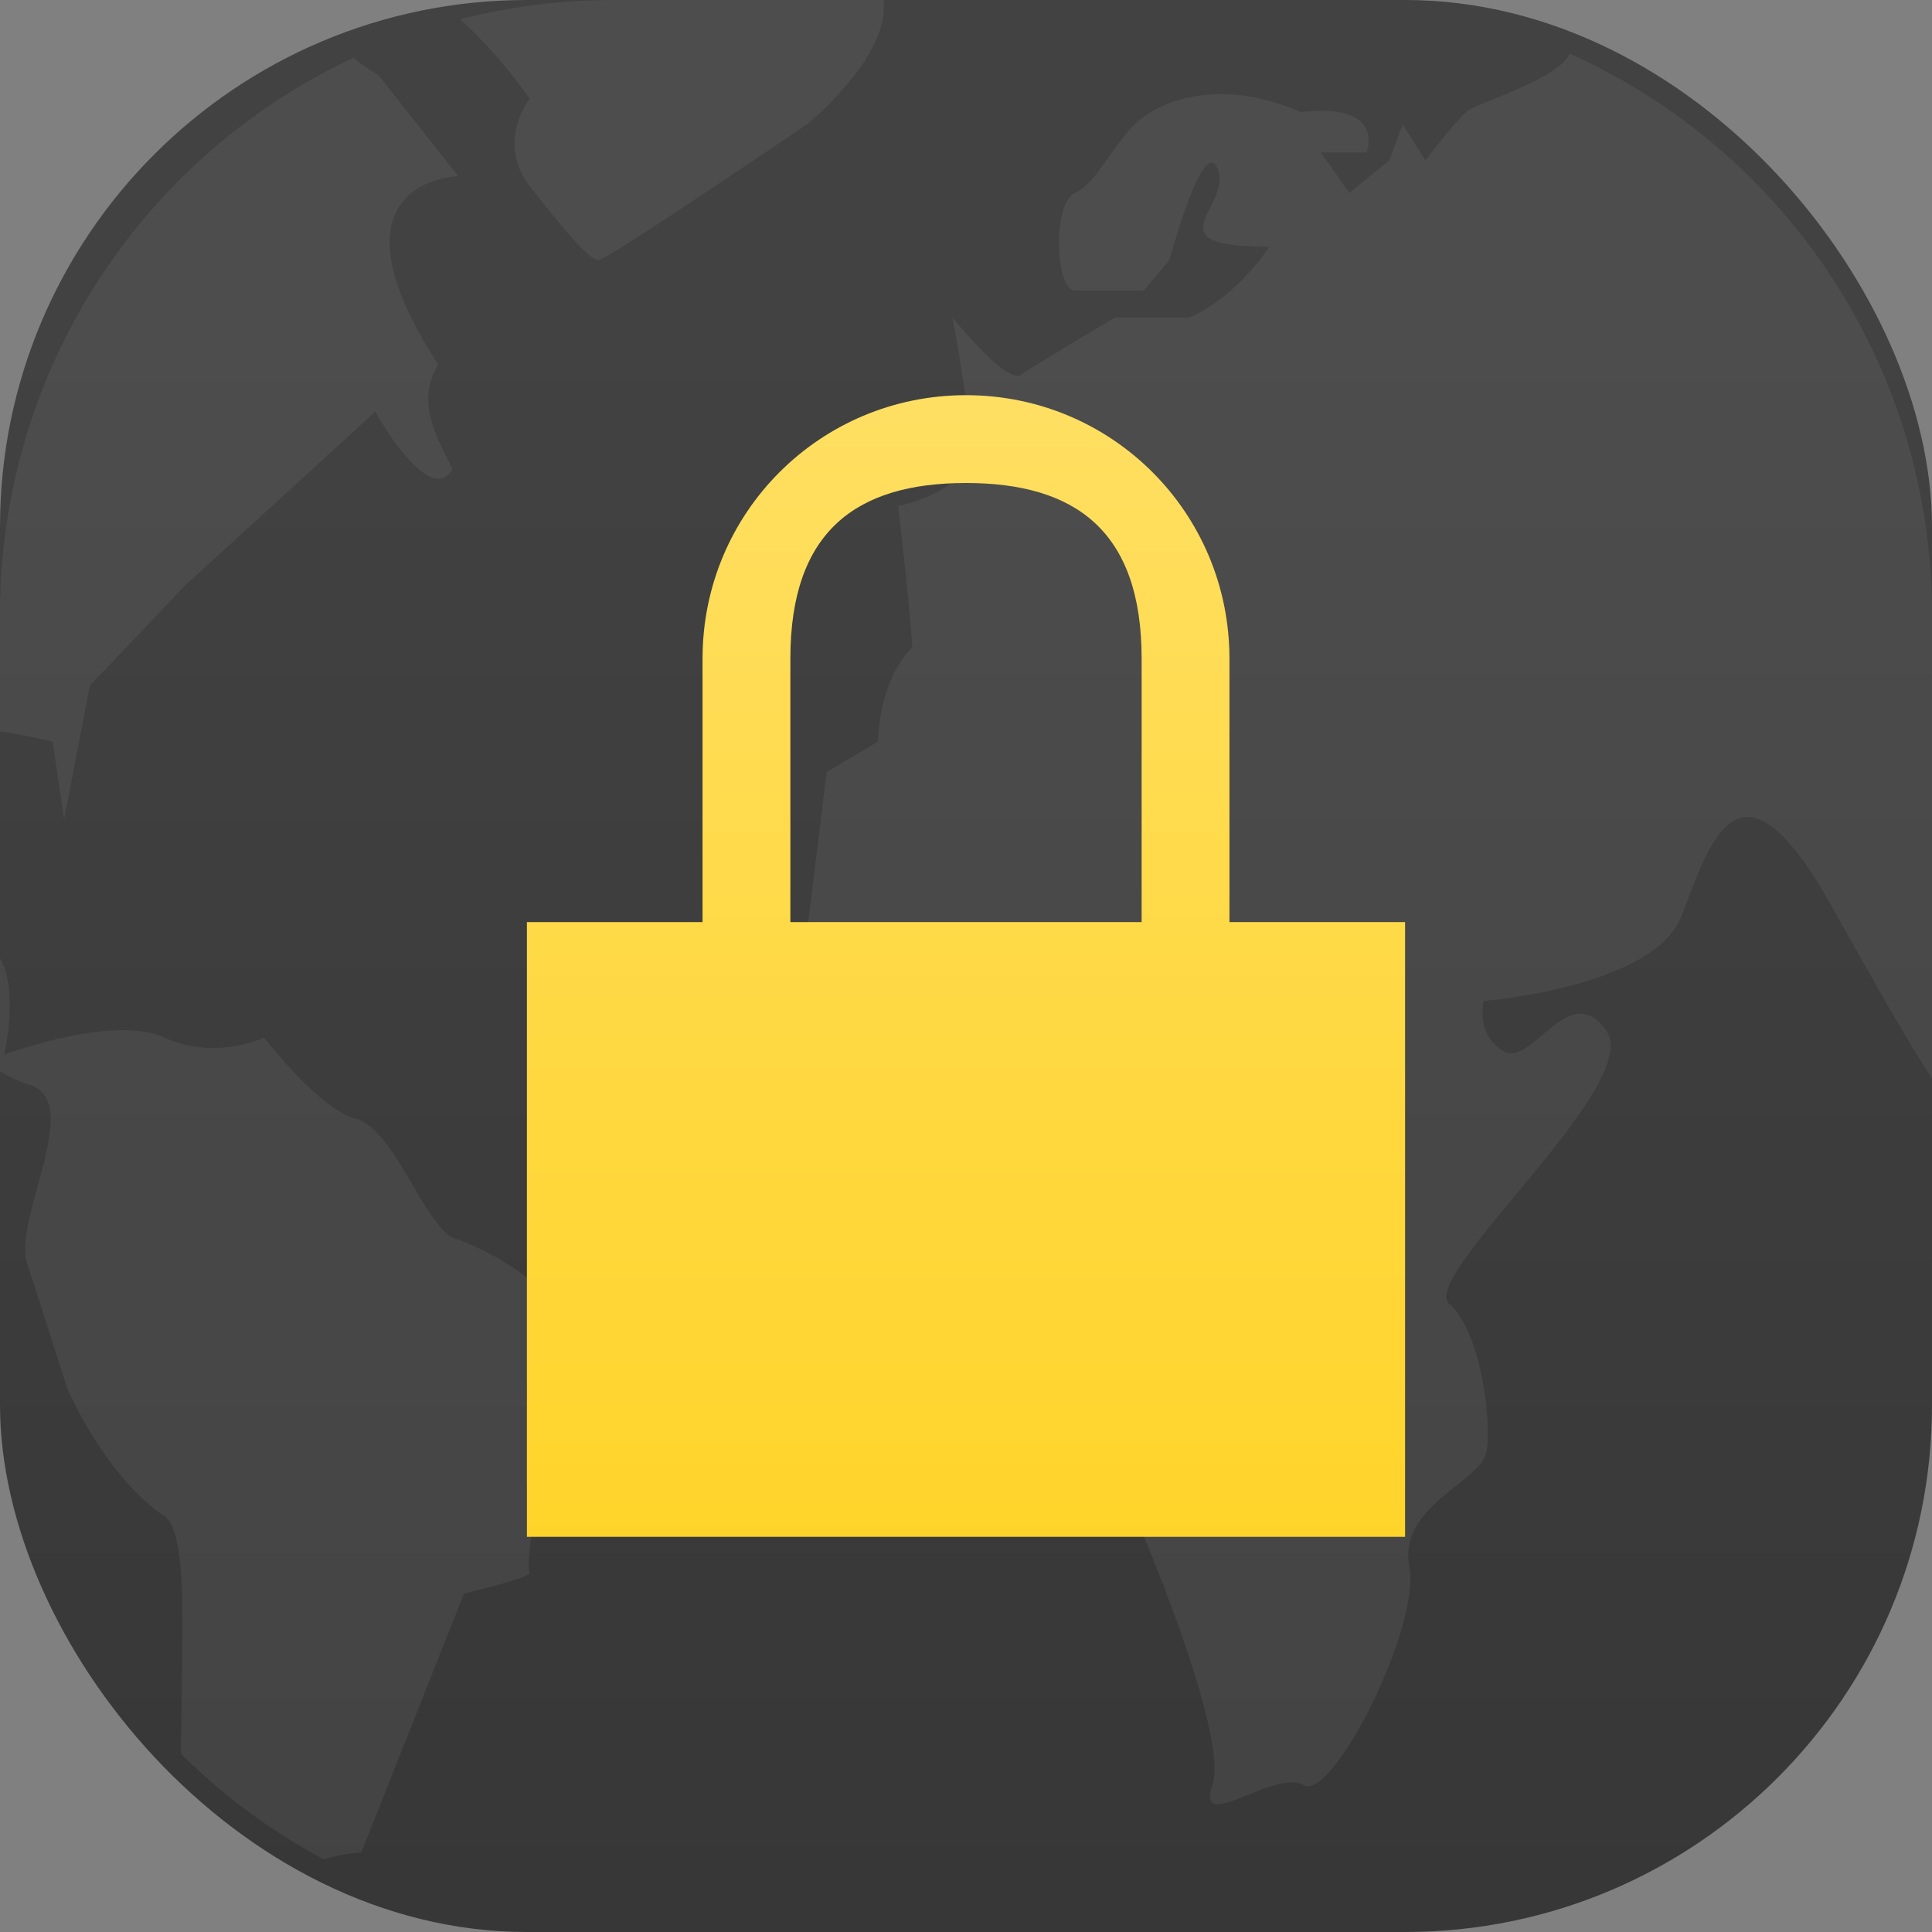 <svg xmlns="http://www.w3.org/2000/svg" width="22" height="22"><rect width="100%" height="100%" fill="#808080" stroke="none"/><defs><linearGradient id="a" x1="7.937" x2="7.937" y1="15.081" y2="1.852" gradientTransform="translate(0 .015)scale(1.89)" gradientUnits="userSpaceOnUse"><stop offset="0" style="stop-color:#333;stop-opacity:1"/><stop offset="1" style="stop-color:#424242;stop-opacity:1"/></linearGradient></defs><linearGradient id="b" x1="11" x2="11" y1="22" y2="9" gradientTransform="translate(-5 -4.5)" gradientUnits="userSpaceOnUse"><stop offset="0" stop-color="#ffd42a"/><stop offset="1" stop-color="#ffdf62"/></linearGradient><rect width="22" height="22" rx="6" ry="6" style="fill:url(#a);stroke-width:.5"/><path d="M6.998 0A7 7 0 0 0 5.24.22c.445.396.791.903.791.903s-.388.5.002.998c.39.497.682.842.78.842s2.373-1.545 2.373-1.545.95-.764.875-1.418zm10.877.611c-.148.302-1.036.552-1.164.653-.13.102-.479.562-.479.562l-.26-.408-.152.408-.455.371-.193-.275-.131-.186h.52s.229-.573-.747-.459c-.878-.383-1.529-.154-1.822.077-.292.229-.49.728-.75.843s-.228 1.112 0 1.112h.781l.293-.346s.39-1.455.553-1.033-.781.88.584.88c-.412.613-.908.805-.908.805h-.846s-.91.537-1.072.653-.781-.653-.781-.653.195.996.195 1.494c0 .499-.814.653-.814.653s.129 1.074.162 1.611C9.999 7.756 10 8.445 10 8.445l-.586.346-.26 2.107s-.39.651 0 .881 1.041 1.344 1.041 1.344.683.152.975 0c.292-.154.424-1.035.814-.23s.422.115.422.115.52.345.162 1.265c.228.268.391.612.391 1.416v1.649s1.041 2.415.846 2.99c-.196.575.715-.192 1.04 0s1.334-1.802 1.204-2.492.812-.958.877-1.303c.065-.346-.065-1.378-.422-1.685-.358-.308 2.212-2.494 1.789-3.108s-.847.422-1.172.23-.226-.572-.226-.572 1.928-.154 2.248-.959.645-2.032 1.718-.115c.513.916.87 1.552 1.139 1.955V6.988A6.99 6.99 0 0 0 17.875.611M4.025.658A6.99 6.99 0 0 0 0 6.992v1.336c.339.051.6.117.6.117l.13.883.293-1.521L2.105 6.67l2.168-1.982s.618 1.111.88.652c-.177-.351-.424-.766-.163-1.188-1.366-2.108.229-2.146.229-2.146l-.91-1.15S4.14.757 4.025.657M0 10.916v1.281q.16.1.342.158c.617.192-.196 1.533-.033 2.032.162.499.455 1.418.455 1.418s.422.996 1.105 1.457c.283.19.197 1.37.192 2.709.477.474 1.024.88 1.623 1.2.286-.076.43-.075.43-.075l1.17-2.951s.691-.159.747-.23l.002-.003v-.01h-.002V17.9l-.002-.002-.002-.002-.002-.006c-.043-.15.205-1.629.268-1.74.065-.116.488-.69.293-.996S5.9 14.348 5.12 14.08c-.358-.297-.65-1.226-1.072-1.342-.423-.114-1.041-.924-1.041-.924s-.553.27-1.139 0c-.584-.267-1.82.196-1.82.196s.161-.69-.033-1.072c-.006-.01-.011-.014-.016-.022" style="opacity:.06;fill:#fff;stroke-width:.043"/><path fill="url(#b)" d="M11 4.5c-1.662 0-3 1.338-3 3v3H6v7h10v-7h-2v-3c0-1.662-1.338-3-3-3m0 1c1.246 0 2 .546 2 2v3H9v-3c0-1.454.754-2 2-2" style="fill:url(#b)"/></svg>